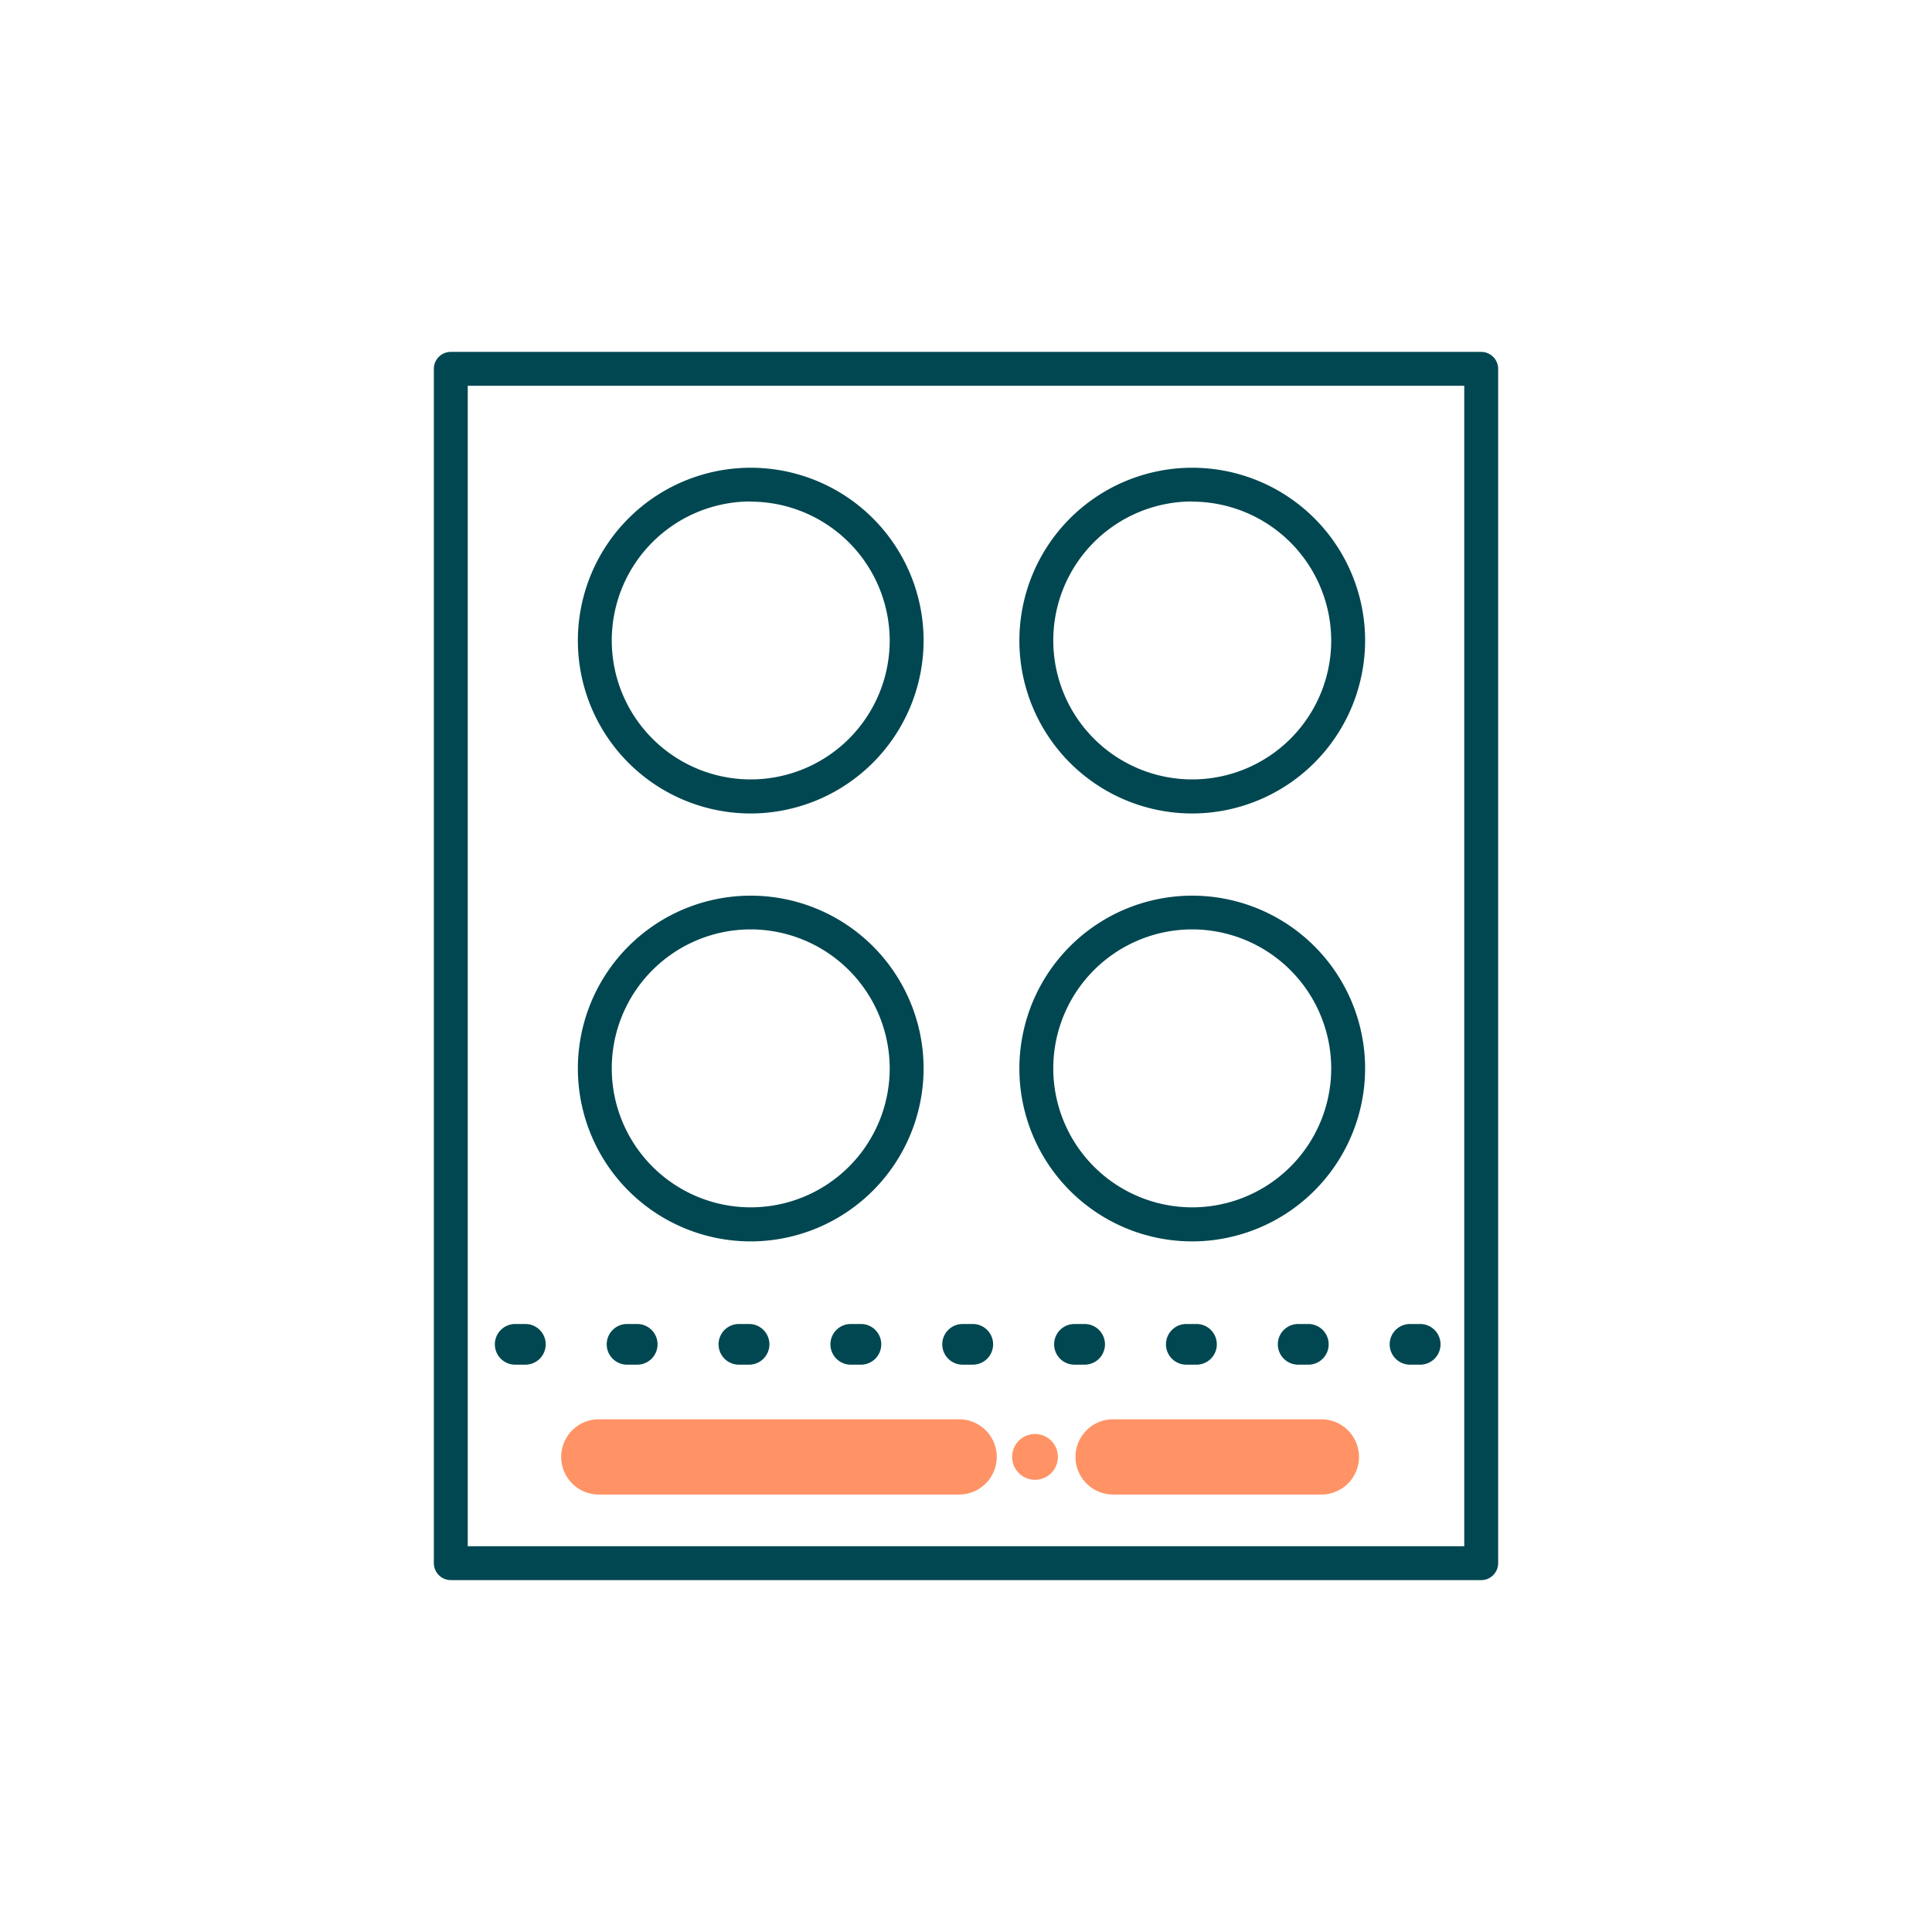 <svg xmlns="http://www.w3.org/2000/svg" viewBox="0 0 570 570"><defs><style>.cls-1{fill:#004751;}.cls-2{fill:#ff9366;}</style></defs><g id="On_Light" data-name="On Light"><path class="cls-1" d="M437,466.18H133a5,5,0,0,1-5-5V108.82a5,5,0,0,1,5-5H437a5,5,0,0,1,5,5V461.18A5,5,0,0,1,437,466.18ZM138,456.18H432V113.82H138Z"/><path class="cls-1" d="M419,402.62h-3a6,6,0,0,1,0-12h3a6,6,0,0,1,0,12Zm-33,0h-3a6,6,0,0,1,0-12h3a6,6,0,0,1,0,12Zm-33,0h-3a6,6,0,0,1,0-12h3a6,6,0,0,1,0,12Zm-33,0h-3a6,6,0,0,1,0-12h3a6,6,0,0,1,0,12Zm-33,0h-3a6,6,0,0,1,0-12h3a6,6,0,0,1,0,12Zm-33,0h-3a6,6,0,0,1,0-12h3a6,6,0,1,1,0,12Zm-33,0h-3a6,6,0,0,1,0-12h3a6,6,0,1,1,0,12Zm-33,0h-3a6,6,0,0,1,0-12h3a6,6,0,1,1,0,12Zm-33,0h-3a6,6,0,0,1,0-12h3a6,6,0,1,1,0,12Z"/><path class="cls-1" d="M221.49,240a51,51,0,1,1,51-51A51.08,51.08,0,0,1,221.49,240Zm0-92.05a41,41,0,1,0,41,41A41.08,41.08,0,0,0,221.49,148Z"/><path class="cls-1" d="M221.49,366.25a51,51,0,1,1,51-51A51.08,51.08,0,0,1,221.49,366.25Zm0-92.05a41,41,0,1,0,41,41A41.08,41.08,0,0,0,221.49,274.2Z"/><path class="cls-1" d="M351.75,240a51,51,0,1,1,51-51A51.08,51.08,0,0,1,351.75,240Zm0-92.05a41,41,0,1,0,41,41A41.07,41.07,0,0,0,351.75,148Z"/><path class="cls-1" d="M351.75,366.25a51,51,0,1,1,51-51A51.08,51.08,0,0,1,351.75,366.25Zm0-92.05a41,41,0,1,0,41,41A41.07,41.07,0,0,0,351.75,274.2Z"/><circle class="cls-2" cx="305.36" cy="429.83" r="6.76"/><path class="cls-2" d="M282.64,440.93H177a11.1,11.1,0,1,1,0-22.19H282.64a11.1,11.1,0,1,1,0,22.19Z"/><path class="cls-2" d="M390.18,440.93H328.07a11.1,11.1,0,0,1,0-22.19h62.11a11.1,11.1,0,0,1,0,22.19Z"/></g></svg>